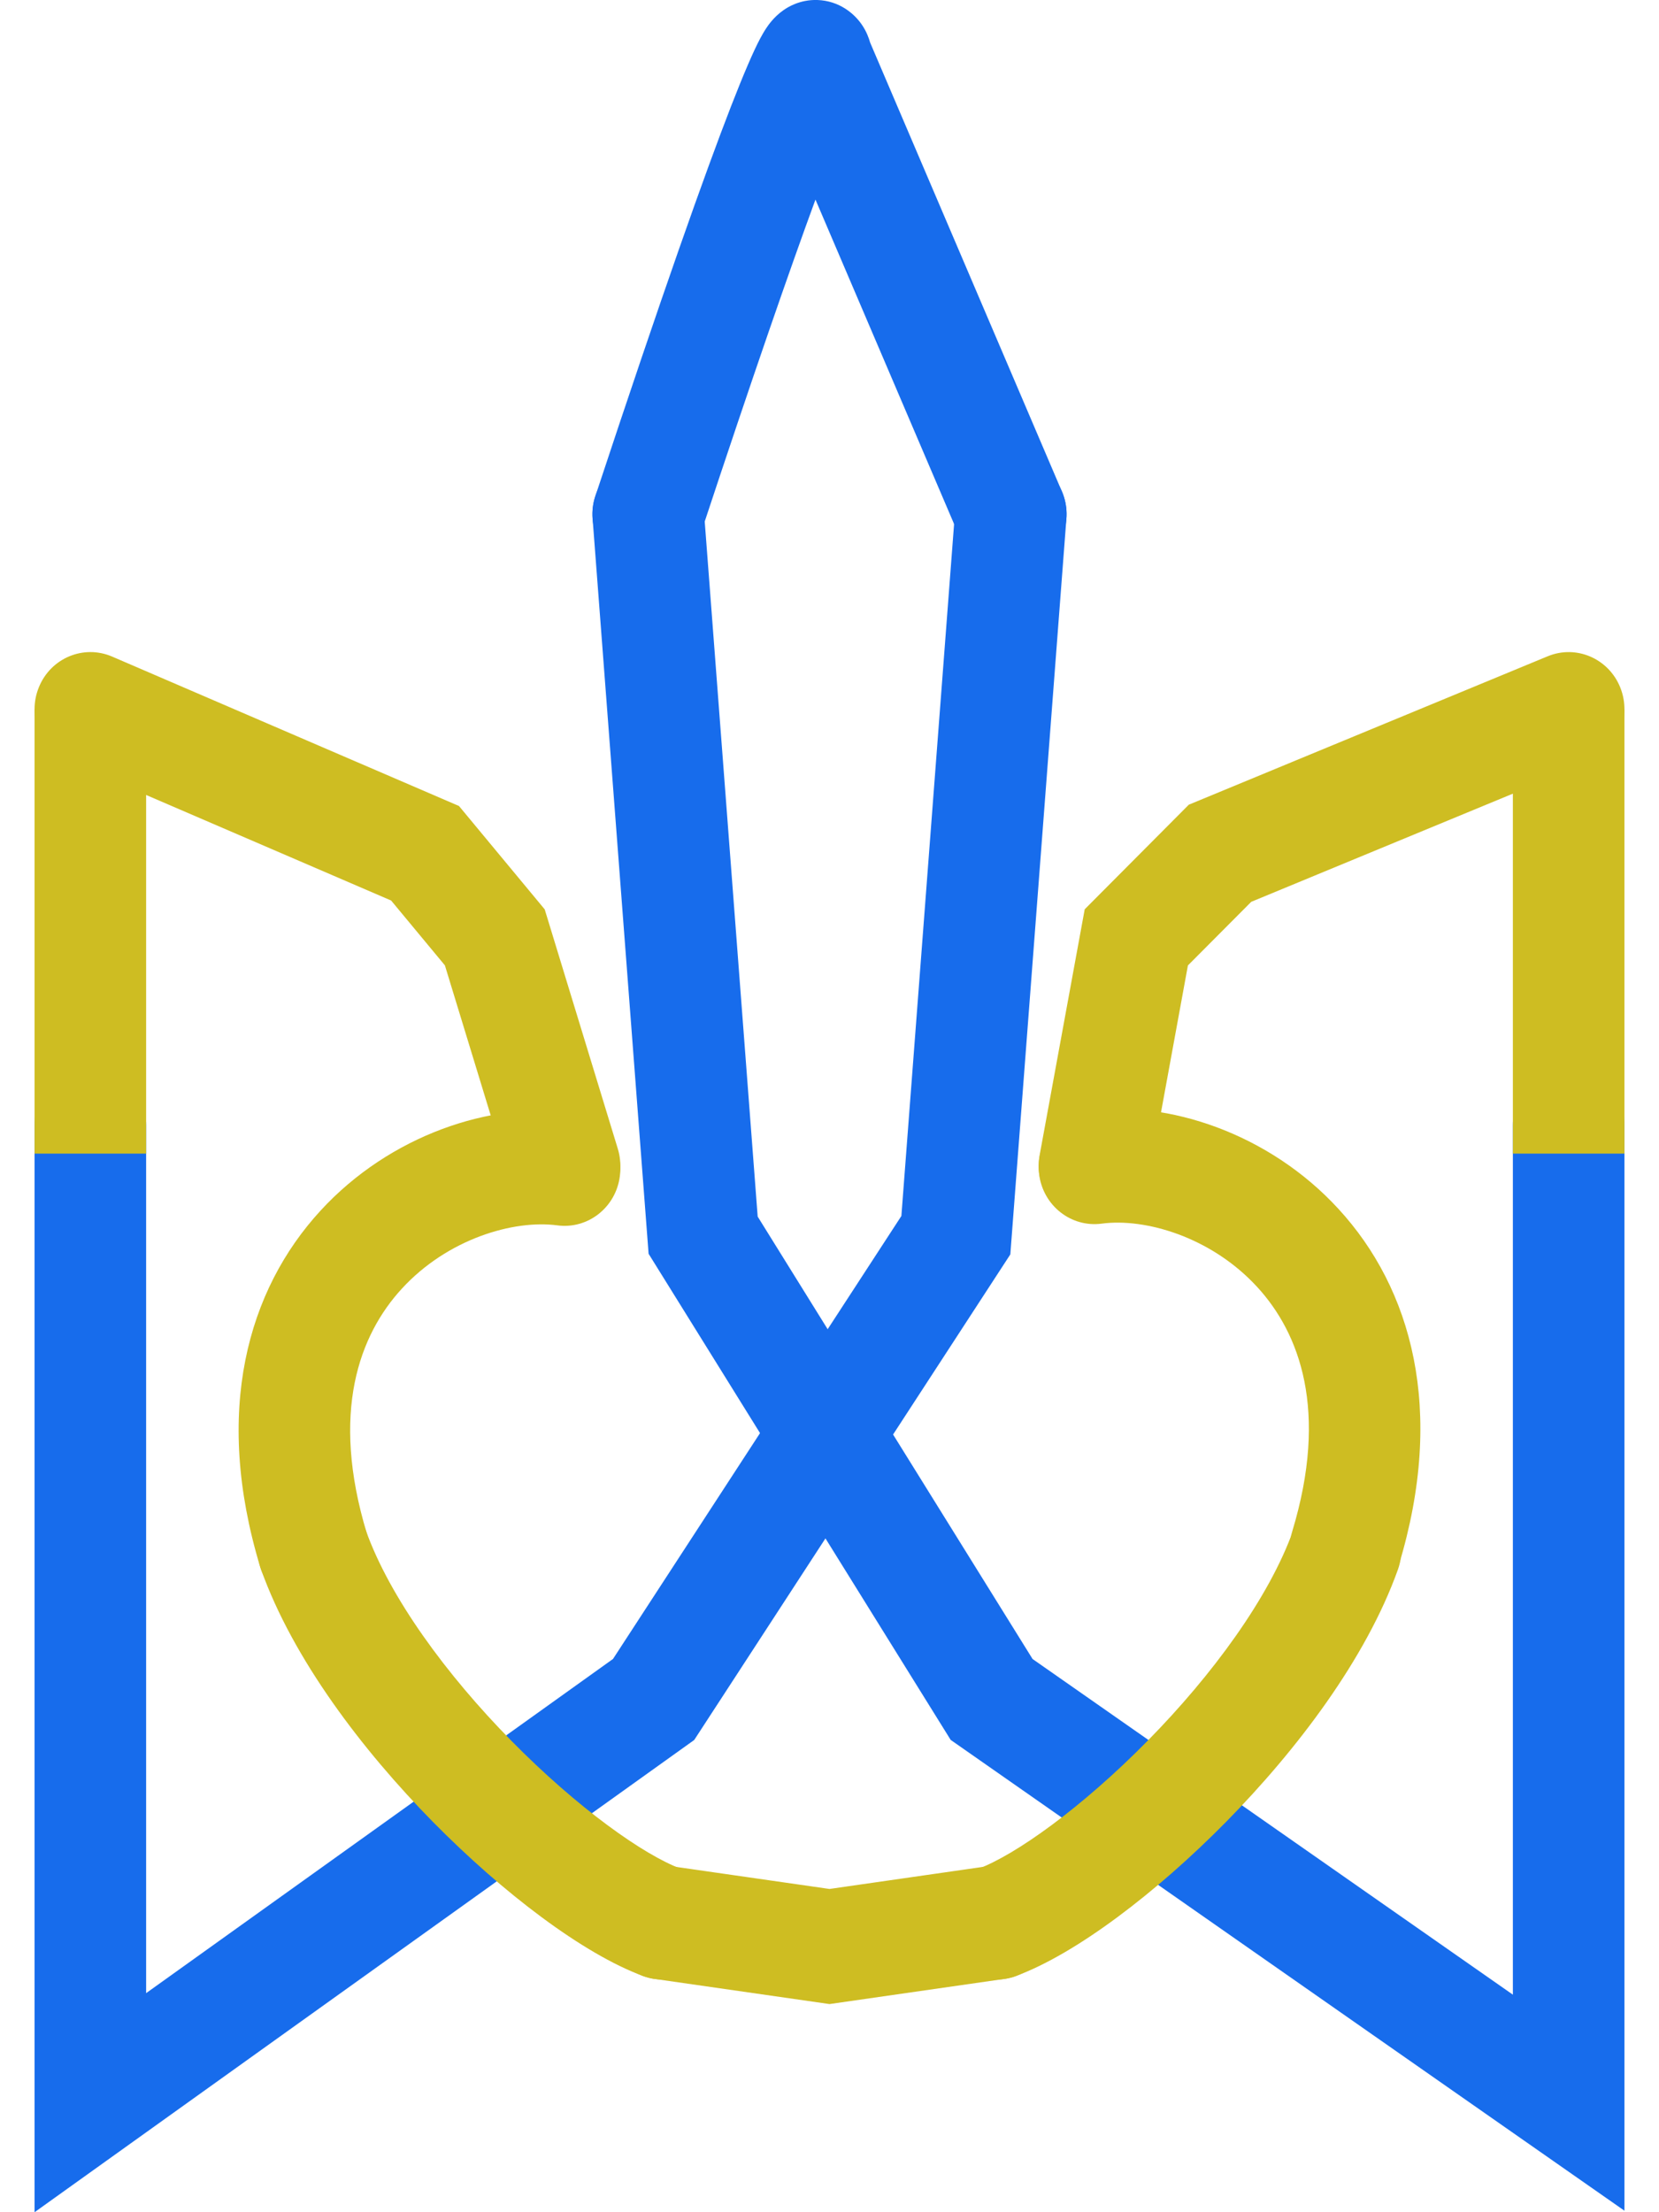 <svg width="24" height="32" viewBox="0 0 24 32" fill="none" xmlns="http://www.w3.org/2000/svg">
<path fill-rule="evenodd" clip-rule="evenodd" d="M14.685 6.617C15.13 6.652 15.462 7.049 15.427 7.503L14.616 18.145L10.043 25.169L0.5 32V16.276C0.5 15.821 0.862 15.452 1.307 15.452C1.753 15.452 2.114 15.821 2.114 16.276V28.831L8.868 23.997L13.04 17.589L13.818 7.375C13.853 6.921 14.241 6.582 14.685 6.617Z" fill="#176CEC"/>
<path fill-rule="evenodd" clip-rule="evenodd" d="M9.315 6.617C8.87 6.652 8.538 7.049 8.573 7.503L9.383 18.136L13.753 25.168L23.5 31.978V16.276C23.5 15.821 23.138 15.452 22.693 15.452C22.247 15.452 21.886 15.821 21.886 16.276V28.853L14.938 23.998L10.961 17.598L10.182 7.375C10.147 6.921 9.759 6.582 9.315 6.617Z" fill="#176CEC"/>
<path fill-rule="evenodd" clip-rule="evenodd" d="M11.797 2.887C11.429 3.889 10.897 5.42 10.142 7.703C9.999 8.134 9.541 8.366 9.119 8.22C8.697 8.074 8.47 7.606 8.613 7.175C9.588 4.226 10.202 2.5 10.575 1.539C10.759 1.067 10.895 0.75 10.996 0.559C11.022 0.51 11.054 0.454 11.09 0.4L11.091 0.399C11.114 0.365 11.193 0.248 11.326 0.153C11.392 0.105 11.57 -0.008 11.825 0C12.138 0.011 12.359 0.193 12.474 0.366C12.536 0.459 12.569 0.549 12.588 0.616L15.362 7.109C15.541 7.526 15.354 8.012 14.946 8.195C14.537 8.377 14.062 8.186 13.883 7.769L11.797 2.887Z" fill="#176CEC"/>
<path fill-rule="evenodd" clip-rule="evenodd" d="M2.114 10.257V16.687H0.5V10.257H2.114ZM21.886 10.257H23.5V16.687H21.886V10.257Z" fill="#CEBD22"/>
<path fill-rule="evenodd" clip-rule="evenodd" d="M23.441 9.948C23.608 10.37 23.409 10.851 22.995 11.022L18.101 13.045L17.185 13.965L16.627 17.013C16.544 17.46 16.123 17.755 15.685 17.671C15.247 17.587 14.958 17.157 15.04 16.709L15.692 13.153L17.198 11.64L22.39 9.493C22.803 9.322 23.274 9.526 23.441 9.948ZM0.564 9.937C0.737 9.517 1.21 9.321 1.621 9.497L6.64 11.659L7.88 13.154L8.937 16.615C9.07 17.05 8.833 17.512 8.407 17.648C7.982 17.784 7.529 17.541 7.396 17.107L6.436 13.964L5.658 13.026L0.994 11.017C0.583 10.84 0.39 10.357 0.564 9.937Z" fill="#CEBD22"/>
<path fill-rule="evenodd" clip-rule="evenodd" d="M4.637 17.512C5.644 16.416 7.11 15.935 8.271 16.09C8.713 16.149 9.025 16.562 8.967 17.014C8.91 17.465 8.505 17.784 8.063 17.725C7.431 17.641 6.476 17.919 5.813 18.641C5.199 19.309 4.777 20.43 5.306 22.178C5.438 22.613 5.2 23.075 4.774 23.209C4.348 23.344 3.896 23.101 3.764 22.666C3.083 20.417 3.581 18.661 4.637 17.512Z" fill="#CEBD22"/>
<path fill-rule="evenodd" clip-rule="evenodd" d="M19.363 17.487C18.356 16.39 16.89 15.91 15.729 16.065C15.287 16.123 14.975 16.537 15.033 16.989C15.091 17.44 15.495 17.759 15.938 17.7C16.569 17.616 17.524 17.894 18.187 18.616C18.801 19.284 19.224 20.405 18.694 22.153C18.562 22.588 18.801 23.05 19.226 23.184C19.652 23.319 20.104 23.075 20.236 22.64C20.917 20.392 20.419 18.636 19.363 17.487Z" fill="#CEBD22"/>
<path fill-rule="evenodd" clip-rule="evenodd" d="M4.258 21.647C3.84 21.803 3.624 22.277 3.777 22.704C4.239 23.997 5.24 25.314 6.261 26.352C7.272 27.378 8.432 28.262 9.305 28.584C9.724 28.739 10.186 28.517 10.338 28.089C10.489 27.661 10.272 27.188 9.853 27.033C9.314 26.834 8.356 26.154 7.399 25.182C6.453 24.221 5.638 23.105 5.293 22.139C5.14 21.711 4.677 21.491 4.258 21.647Z" fill="#CEBD22"/>
<path fill-rule="evenodd" clip-rule="evenodd" d="M19.741 21.647C19.323 21.491 18.86 21.711 18.707 22.139C18.361 23.105 17.547 24.221 16.601 25.182C15.644 26.154 14.686 26.834 14.147 27.034C13.728 27.188 13.511 27.661 13.662 28.089C13.813 28.517 14.276 28.739 14.695 28.584C15.568 28.262 16.728 27.378 17.739 26.352C18.76 25.314 19.761 23.997 20.223 22.704C20.376 22.277 20.16 21.803 19.741 21.647Z" fill="#CEBD22"/>
<path fill-rule="evenodd" clip-rule="evenodd" d="M8.78 27.694C8.842 27.243 9.25 26.929 9.691 26.992L12 27.324L14.309 26.992C14.75 26.929 15.158 27.243 15.22 27.694C15.282 28.145 14.975 28.562 14.533 28.625L12 28.989L9.467 28.625C9.025 28.562 8.718 28.145 8.78 27.694Z" fill="#CEBD22"/>
</svg>

